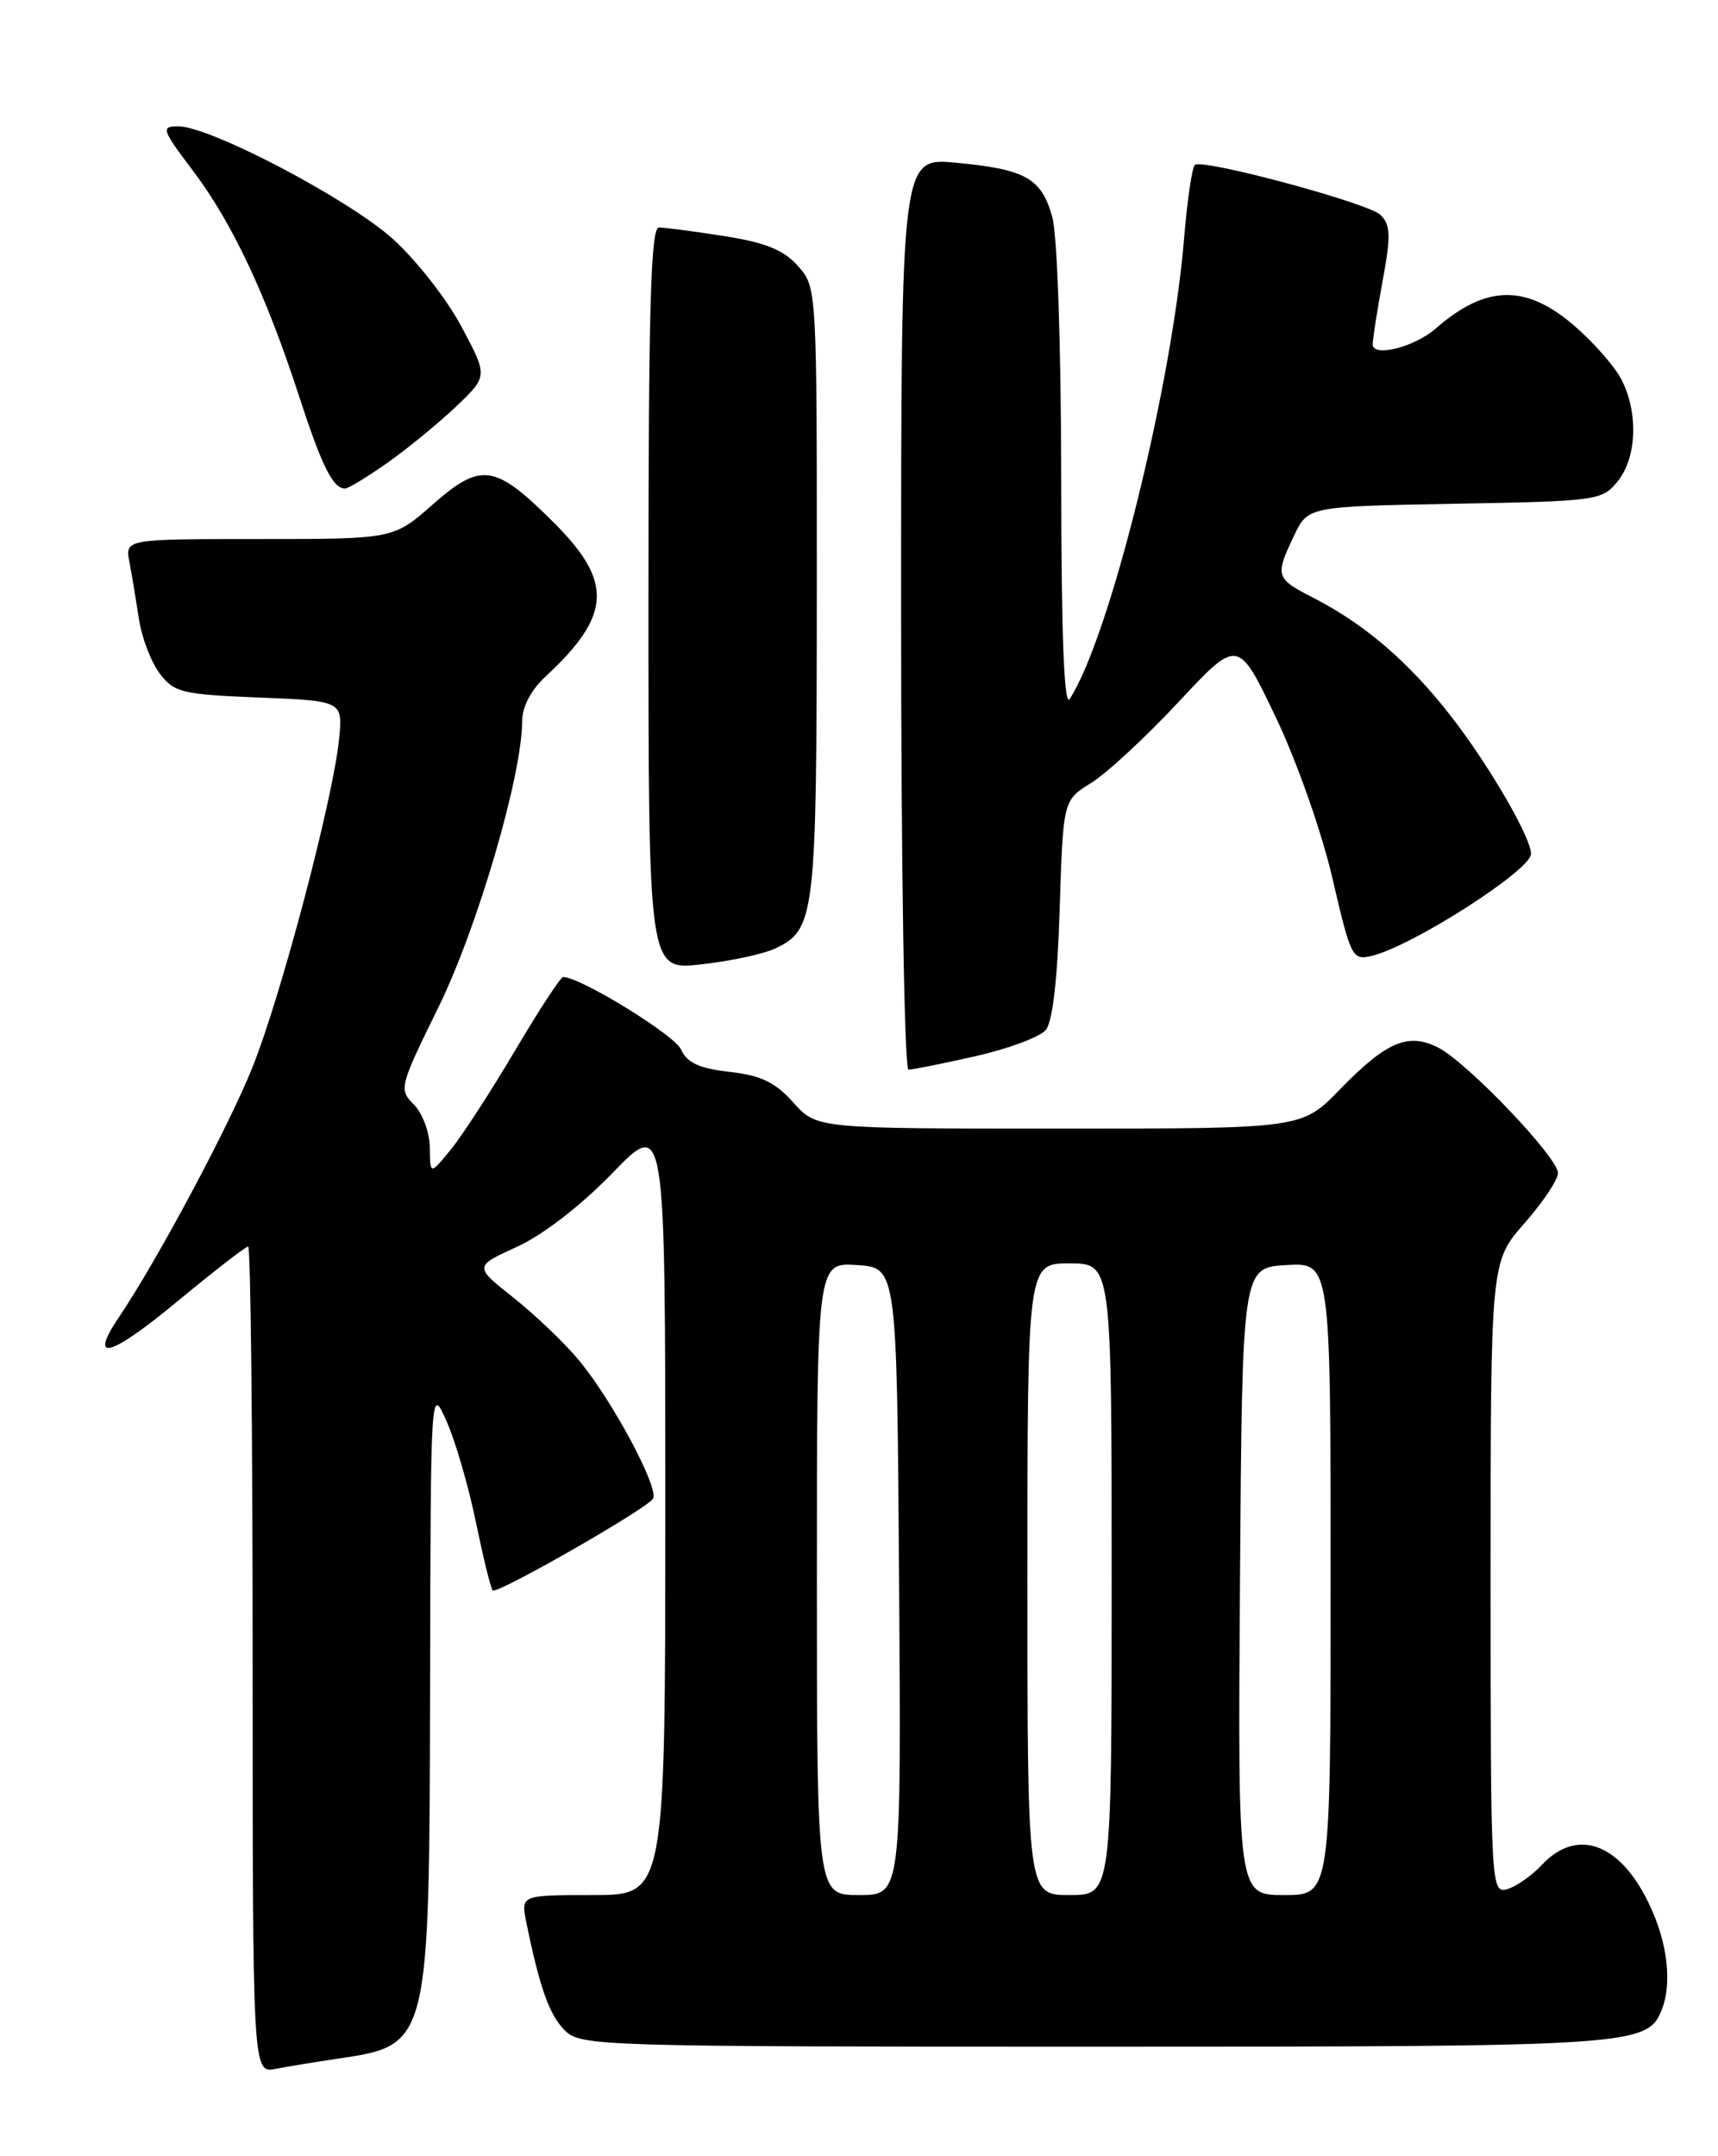 <?xml version="1.0" encoding="UTF-8" standalone="no"?>
<!DOCTYPE svg PUBLIC "-//W3C//DTD SVG 1.1//EN" "http://www.w3.org/Graphics/SVG/1.1/DTD/svg11.dtd" >
<svg xmlns="http://www.w3.org/2000/svg" xmlns:xlink="http://www.w3.org/1999/xlink" version="1.1" viewBox="0 0 204 256">
 <g >
 <path fill="currentColor"
d=" M 40.00 244.44 C 51.04 242.80 50.98 243.00 51.07 199.78 C 51.14 164.50 51.14 164.50 53.03 168.75 C 54.07 171.09 55.64 176.48 56.51 180.72 C 57.39 184.97 58.28 188.62 58.50 188.83 C 59.00 189.33 76.78 179.16 77.54 177.94 C 78.29 176.72 72.78 166.40 68.80 161.57 C 67.09 159.50 63.57 156.13 60.98 154.08 C 56.28 150.36 56.28 150.36 61.39 148.03 C 64.47 146.63 68.98 143.14 72.75 139.25 C 79.00 132.81 79.00 132.81 79.00 178.90 C 79.00 225.00 79.00 225.00 70.42 225.00 C 61.84 225.00 61.84 225.00 62.50 228.25 C 64.08 236.00 65.23 239.23 67.05 241.05 C 68.94 242.94 70.88 243.00 130.05 243.00 C 194.58 243.00 195.66 242.93 197.38 238.46 C 198.44 235.68 198.07 231.40 196.40 227.37 C 193.00 219.11 187.54 216.67 183.09 221.41 C 181.85 222.73 179.97 224.04 178.91 224.31 C 177.05 224.80 177.00 223.76 177.00 187.31 C 177.00 149.81 177.00 149.81 181.00 145.26 C 183.20 142.76 185.00 140.07 185.00 139.28 C 185.00 137.43 174.30 126.21 170.81 124.40 C 167.23 122.55 164.63 123.65 159.04 129.41 C 154.58 134.00 154.58 134.00 125.78 134.00 C 96.97 134.00 96.97 134.00 94.20 130.90 C 92.06 128.50 90.35 127.68 86.63 127.26 C 83.02 126.85 81.59 126.19 80.86 124.59 C 80.07 122.86 68.90 116.00 66.87 116.00 C 66.57 116.00 63.99 119.94 61.14 124.76 C 58.29 129.58 54.86 134.87 53.51 136.51 C 51.07 139.50 51.07 139.50 51.04 136.25 C 51.02 134.46 50.17 132.17 49.15 131.15 C 47.34 129.34 47.42 129.04 52.09 119.53 C 56.70 110.12 62.00 92.02 62.00 85.63 C 62.00 83.95 63.04 81.94 64.73 80.37 C 72.60 73.09 72.83 69.12 65.83 62.12 C 58.78 55.07 57.15 54.82 51.38 59.90 C 46.72 64.00 46.72 64.00 30.78 64.00 C 14.84 64.00 14.84 64.00 15.37 66.75 C 15.66 68.26 16.16 71.30 16.50 73.50 C 16.83 75.70 17.94 78.61 18.96 79.96 C 20.68 82.23 21.61 82.45 30.78 82.82 C 40.73 83.22 40.73 83.22 40.25 87.86 C 39.50 95.06 33.38 118.22 29.99 126.69 C 27.15 133.78 18.68 149.63 14.09 156.44 C 10.46 161.84 13.08 161.12 21.04 154.53 C 25.38 150.94 29.17 148.00 29.47 148.00 C 29.76 148.00 30.00 170.09 30.00 197.08 C 30.00 246.16 30.00 246.16 32.75 245.63 C 34.26 245.34 37.52 244.81 40.00 244.44 Z  M 115.84 125.40 C 119.73 124.52 123.49 123.12 124.18 122.29 C 124.99 121.31 125.58 116.22 125.83 107.90 C 126.24 95.02 126.24 95.02 129.56 92.96 C 131.40 91.83 136.07 87.50 139.95 83.34 C 147.01 75.78 147.01 75.78 151.48 85.14 C 154.00 90.41 156.94 98.78 158.22 104.29 C 160.43 113.79 160.57 114.06 162.97 113.47 C 167.74 112.28 181.49 103.50 181.79 101.45 C 181.95 100.33 179.41 95.42 175.98 90.21 C 169.84 80.89 163.51 74.83 155.82 70.91 C 151.48 68.69 151.38 68.36 153.66 63.60 C 155.31 60.13 155.31 60.13 172.75 59.81 C 189.68 59.51 190.24 59.43 192.09 57.14 C 194.37 54.32 194.56 48.99 192.53 45.05 C 191.72 43.48 189.16 40.58 186.85 38.60 C 181.14 33.72 176.42 33.83 170.50 38.99 C 167.95 41.22 163.00 42.47 163.00 40.88 C 163.00 40.25 163.53 36.85 164.18 33.33 C 165.17 27.98 165.12 26.70 163.93 25.52 C 162.51 24.12 143.05 18.87 141.90 19.57 C 141.56 19.77 140.99 23.66 140.61 28.22 C 139.17 45.82 131.73 75.79 127.01 83.00 C 126.36 84.00 126.02 75.34 126.01 57.00 C 126.00 41.13 125.55 27.92 124.95 25.76 C 123.67 21.16 121.78 20.09 113.49 19.32 C 107.00 18.71 107.00 18.71 107.00 72.86 C 107.00 103.24 107.39 127.00 107.88 127.00 C 108.36 127.00 111.94 126.28 115.84 125.40 Z  M 91.97 112.65 C 96.81 110.40 96.97 109.02 96.99 70.31 C 97.00 34.18 97.00 34.11 94.75 31.58 C 93.05 29.67 90.90 28.80 86.00 28.03 C 82.42 27.47 78.94 27.01 78.25 27.01 C 77.27 27.00 77.00 36.48 77.00 71.10 C 77.00 115.20 77.00 115.20 83.25 114.50 C 86.69 114.12 90.61 113.28 91.97 112.65 Z  M 46.10 54.88 C 48.52 53.16 52.17 50.16 54.22 48.21 C 57.93 44.66 57.93 44.66 54.79 38.77 C 53.07 35.53 49.40 30.85 46.65 28.37 C 41.35 23.61 24.95 15.00 21.17 15.00 C 19.08 15.00 19.19 15.34 22.94 20.31 C 27.57 26.44 31.57 34.93 35.50 47.00 C 38.22 55.36 39.53 58.00 40.97 58.00 C 41.37 58.00 43.68 56.59 46.10 54.88 Z  M 97.00 187.45 C 97.00 149.89 97.00 149.89 101.75 150.20 C 106.50 150.50 106.50 150.50 106.76 187.75 C 107.02 225.00 107.02 225.00 102.01 225.00 C 97.00 225.00 97.00 225.00 97.00 187.45 Z  M 122.00 187.50 C 122.00 150.00 122.00 150.00 127.00 150.00 C 132.00 150.00 132.00 150.00 132.00 187.50 C 132.00 225.00 132.00 225.00 127.00 225.00 C 122.00 225.00 122.00 225.00 122.00 187.50 Z  M 147.24 187.75 C 147.50 150.50 147.50 150.50 152.75 150.20 C 158.00 149.90 158.00 149.90 158.00 187.45 C 158.00 225.00 158.00 225.00 152.49 225.00 C 146.98 225.00 146.98 225.00 147.24 187.75 Z "/>
</g>
</svg>